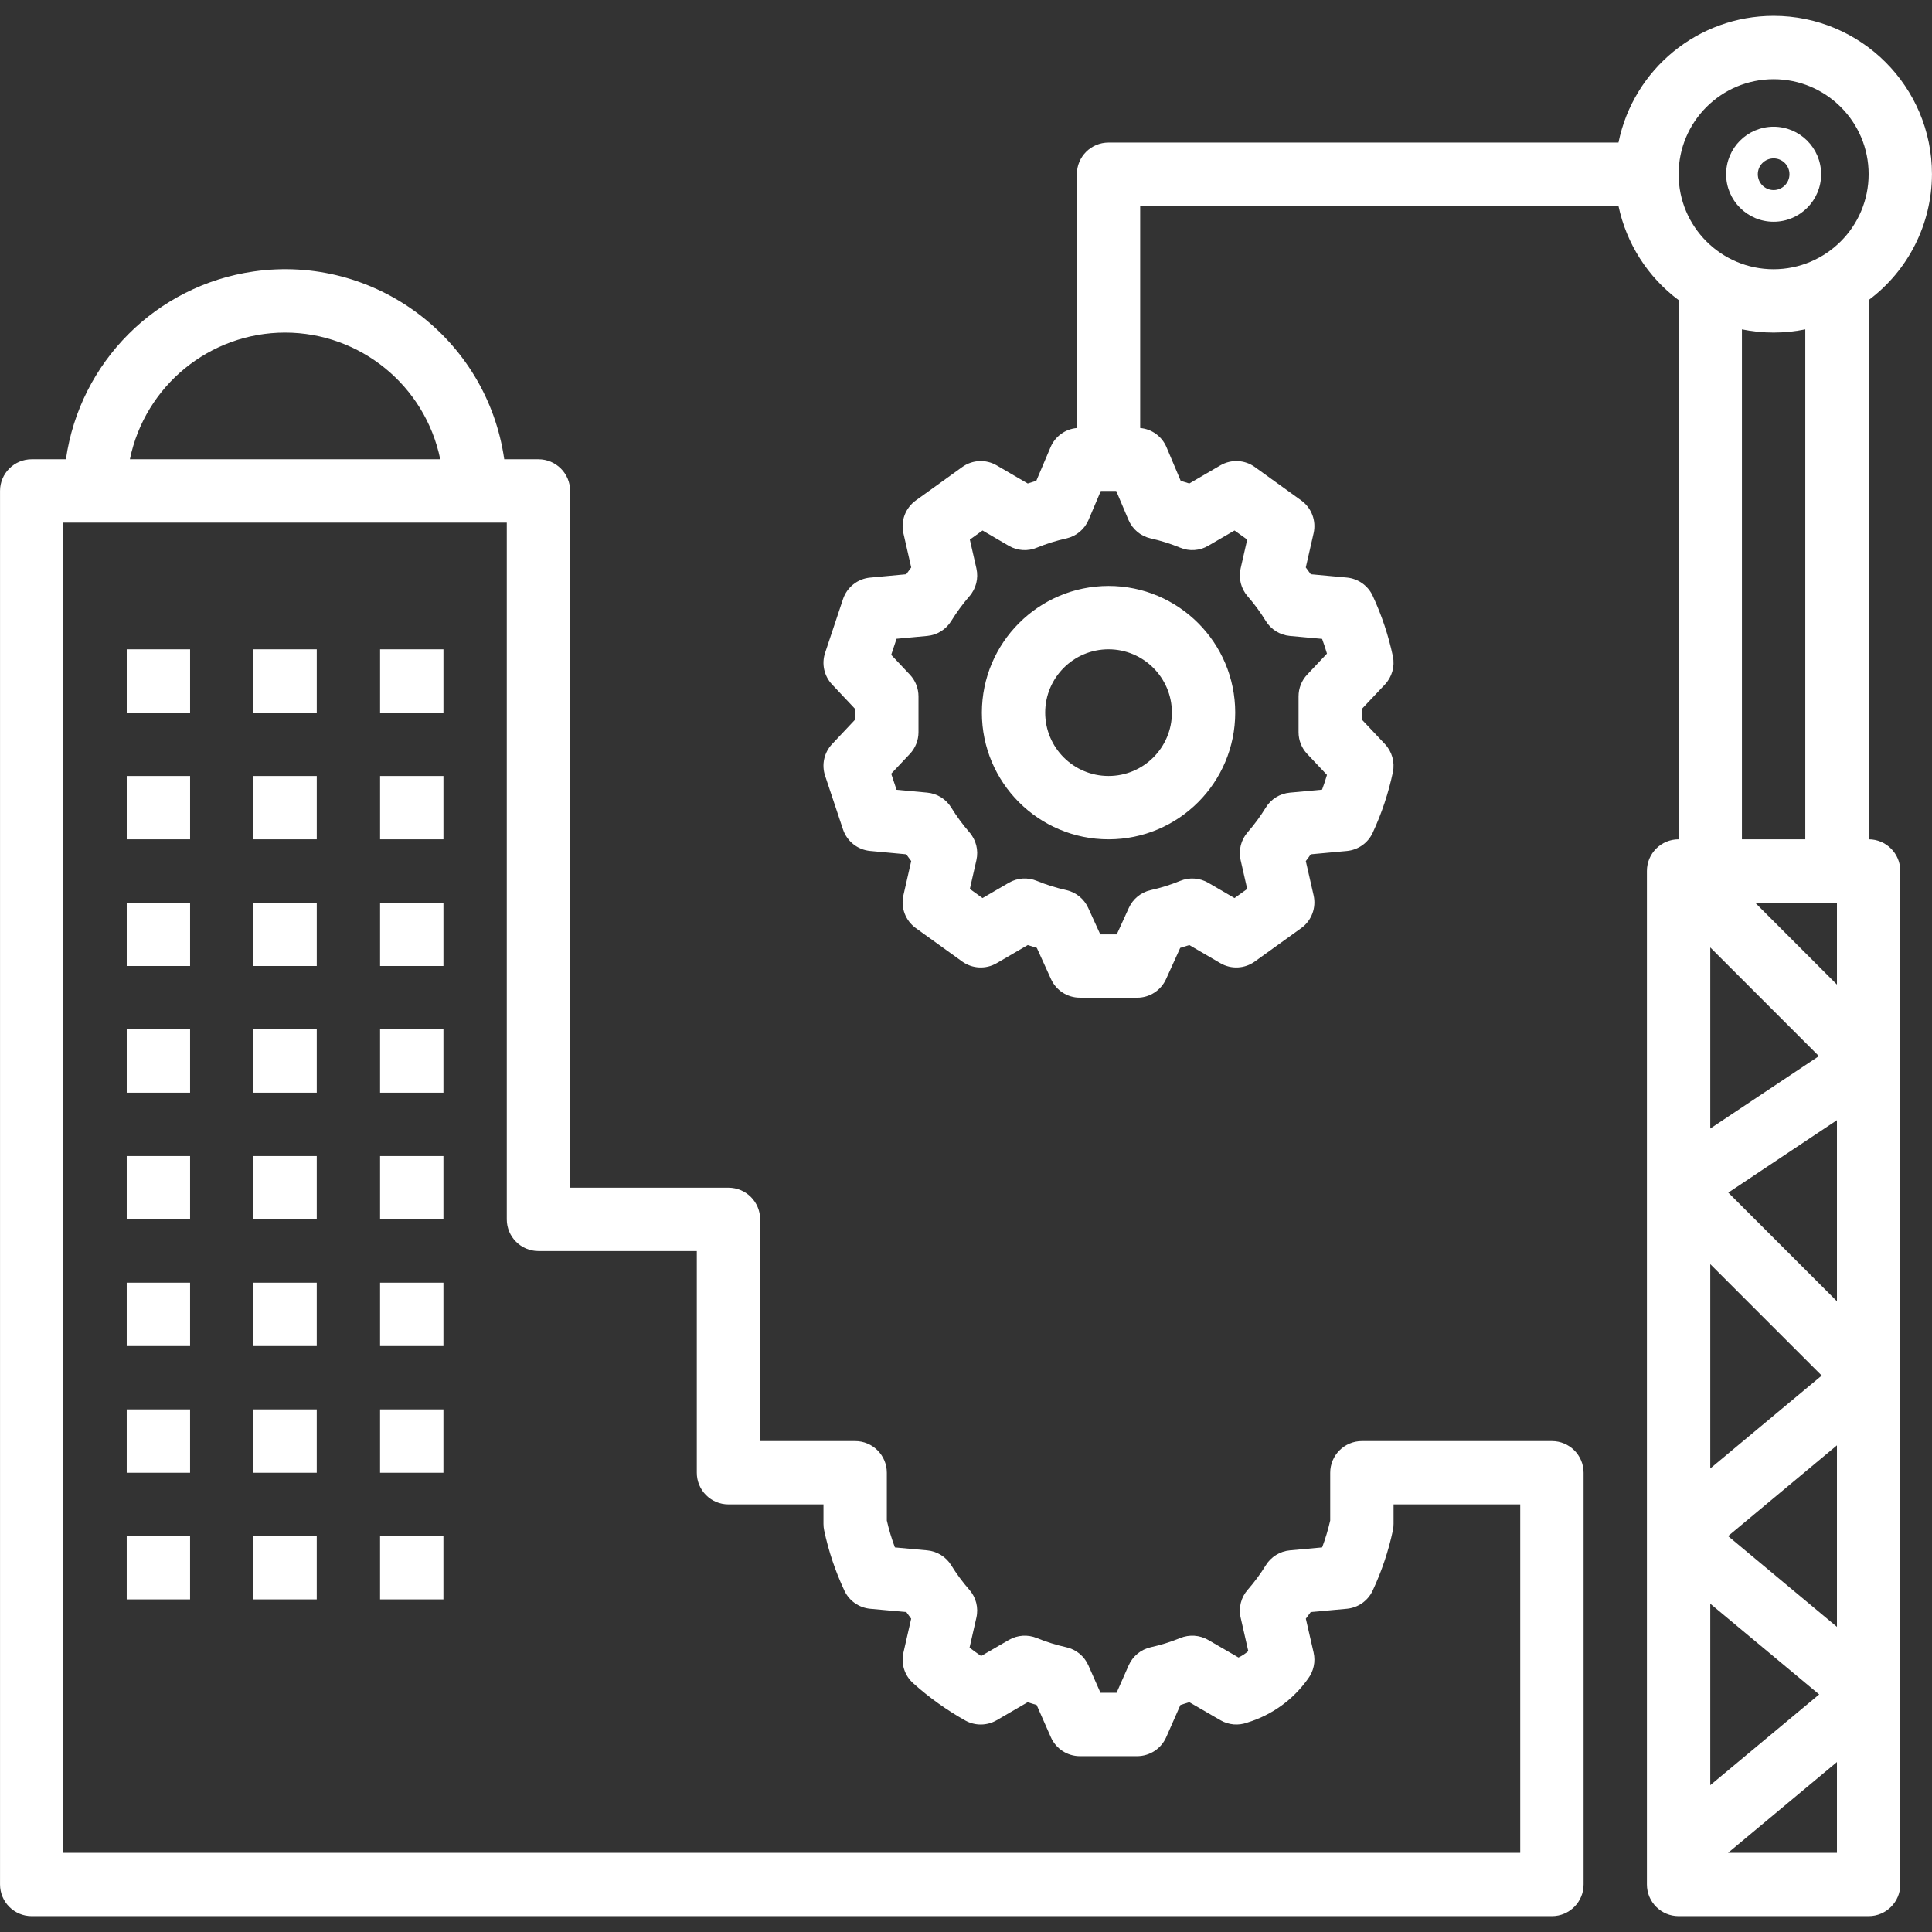 <?xml version="1.0" encoding="UTF-8"?>
<!DOCTYPE svg PUBLIC "-//W3C//DTD SVG 1.0//EN" "http://www.w3.org/TR/2001/REC-SVG-20010904/DTD/svg10.dtd">
<!-- Creator: CorelDRAW 2018 (64-Bit) -->
<svg xmlns="http://www.w3.org/2000/svg" xml:space="preserve" width="512px" height="512px" version="1.0" style="shape-rendering:geometricPrecision; text-rendering:geometricPrecision; image-rendering:optimizeQuality; fill-rule:evenodd; clip-rule:evenodd"
viewBox="0 0 512000 512000"
 xmlns:xlink="http://www.w3.org/1999/xlink">
 <rect x="0" y="0" width="512000" height="512000" fill="#333333" stroke="none"/>
 <defs>
  <style type="text/css">
   <![CDATA[
    .fil0 {fill:white}
   ]]>
  </style>
 </defs>
 <g id="Layer_x0020_1">
  <path class="fil0" d="M470030 33580c-6950,0 -12590,5640 -12590,12590 0,6950 5640,12590 12590,12590 6950,0 12590,-5640 12590,-12590 -10,-6950 -5640,-12580 -12590,-12590zm25180 188850l0 -142900c10530,-7860 16740,-20220 16780,-33360 0,-23180 -18790,-41970 -41970,-41970 -19930,10 -37120,14040 -41110,33580l-135140 0c-4640,0 -8390,3750 -8390,8390l0 67260c-3060,270 -5720,2190 -6940,5000l-3810 8990c-770,230 -1520,460 -2270,710l-8230 -4800c-2860,-1670 -6440,-1500 -9130,440l-12310 8860c-2730,1970 -4030,5380 -3280,8670l2070 9080c-450,590 -890,1190 -1320,1800l-9560 890c-3310,300 -6130,2530 -7190,5690l-4740 14220c-990,2930 -280,6170 1850,8420l6100 6480 0 2820 -6100 6480c-2130,2250 -2840,5490 -1850,8420l4740 14220c1060,3150 3880,5390 7190,5690l9560 890c430,610 870,1210 1320,1790l-2070 9090c-740,3280 550,6700 3280,8670l12300 8860c2690,1940 6270,2110 9140,440l8230 -4800c790,260 1590,510 2410,750l3760 8280c1360,2990 4350,4920 7640,4910l15200 10c3290,0 6280,-1930 7640,-4920l3760 -8280c820,-240 1620,-490 2410,-750l8230 4800c2860,1670 6440,1500 9130,-440l12310 -8860c2730,-1970 4020,-5390 3270,-8670l-2070 -9090c460,-580 900,-1180 1320,-1790l9560 -880c2990,-280 5610,-2120 6860,-4850 2380,-5120 4170,-10500 5340,-16020 560,-2690 -230,-5470 -2110,-7470l-6110 -6480 0 -2830 6110 -6470c1880,-2000 2670,-4790 2110,-7470 -1170,-5520 -2960,-10900 -5340,-16020 -1250,-2720 -3870,-4570 -6860,-4850l-9560 -880c-430,-610 -870,-1210 -1320,-1800l2070 -9080c750,-3290 -540,-6700 -3270,-8670l-12300 -8860c-2690,-1940 -6270,-2110 -9140,-440l-8230 4800c-750,-250 -1510,-480 -2280,-710l-3800 -8990c-1220,-2810 -3880,-4730 -6940,-5000l0 -58870 126750 0c2100,9990 7760,18860 15940,24970l0 142900c-4640,0 -8400,3760 -8400,8390l0 268580c0,4640 3760,8400 8400,8400l50360 0c4630,0 8390,-3760 8390,-8400l0 -268580c0,-4630 -3760,-8390 -8390,-8390zm-190310 -79760l0 0c2680,600 5300,1420 7840,2460 2430,1020 5190,840 7460,-500l6960 -4050 3360 2410 -1740 7650c-600,2630 100,5380 1870,7400 1780,2040 3390,4220 4800,6530 1380,2250 3750,3720 6380,3960l8540 780c480,1310 910,2610 1290,3910l-5250 5570c-1470,1550 -2280,3610 -2280,5750l0 9500c0,2140 810,4200 2280,5750l5250 5570c-380,1300 -810,2600 -1300,3910l-8540 790c-2630,240 -4990,1700 -6370,3950 -1420,2310 -3020,4490 -4800,6530 -1770,2020 -2470,4770 -1870,7400l1740 7640 -3360 2420 -6960 -4050c-2270,-1320 -5030,-1510 -7460,-500 -2540,1040 -5160,1860 -7840,2450 -2550,590 -4670,2330 -5750,4710l-3190 7000 -4380 0 -3190 -7000c-1080,-2380 -3210,-4120 -5750,-4710 -2680,-590 -5310,-1410 -7850,-2450 -2420,-1010 -5180,-830 -7450,500l-6960 4050 -3360 -2420 1740 -7640c600,-2630 -100,-5380 -1880,-7400 -1770,-2040 -3370,-4220 -4790,-6530 -1380,-2250 -3750,-3720 -6380,-3960l-8110 -750 -1420 -4260 4950 -5250c1460,-1550 2280,-3610 2280,-5750l0 -9490c0,-2150 -820,-4210 -2280,-5760l-4950 -5250 1420 -4260 8110 -750c2630,-240 5000,-1710 6380,-3960 1420,-2300 3020,-4490 4790,-6530 1780,-2020 2480,-4770 1880,-7400l-1740 -7640 3360 -2420 6960 4060c2260,1330 5030,1510 7450,490 2540,-1040 5170,-1860 7850,-2450 2620,-610 4790,-2430 5840,-4910l3250 -7670 4080 0 3250 7670c1050,2480 3220,4300 5840,4900zm181910 348340l-28850 0 28850 -24050 0 24050zm-33570 -17920l0 -48090 28860 24040 -28860 24050zm33570 -41960l-28850 -24050 28850 -24050 0 48100zm-33570 -41970l0 -54150 29530 29530 -29530 24620zm33570 -44310l-28790 -28790 28790 -19200 0 47990zm-33570 -45780l0 -47990 28790 28800 -28790 19190zm33570 -38150l-21700 -21710 21700 0 0 21710zm-25180 -38490l0 -135140c5540,1130 11250,1130 16790,0l0 135140 -16790 0zm8400 -151080c-13910,0 -25180,-11270 -25180,-25180 0,-13910 11270,-25180 25180,-25180 13900,0 25180,11270 25180,25180 -20,13900 -11280,25160 -25180,25180zm-58760 310550l-50350 0c-4640,0 -8400,3760 -8400,8390l0 12660c-550,2420 -1270,4810 -2140,7130l-8550 780c-2620,240 -4980,1700 -6370,3940 -1410,2290 -3020,4460 -4790,6490 -1790,2020 -2490,4790 -1880,7420l2020 8860c-790,670 -1650,1240 -2590,1690l-8040 -4660c-2260,-1310 -5000,-1490 -7420,-500 -2540,1040 -5170,1860 -7850,2450 -2580,590 -4730,2370 -5800,4790l-3210 7270 -4260 0 -3210 -7270c-1070,-2420 -3220,-4200 -5800,-4790 -2680,-590 -5310,-1410 -7850,-2450 -2420,-990 -5160,-810 -7420,500l-7350 4260c-1040,-710 -2070,-1440 -3070,-2210l1810 -7940c610,-2630 -90,-5400 -1880,-7420 -1770,-2030 -3380,-4200 -4790,-6490 -1390,-2240 -3750,-3700 -6370,-3940l-8550 -780c-870,-2320 -1590,-4710 -2140,-7130l0 -12660c0,-4630 -3760,-8390 -8390,-8390l-25180 0 0 -58750c0,-4640 -3760,-8400 -8400,-8400l-41960 0 0 -184650c0,-4630 -3760,-8390 -8400,-8390l-9060 0c-4590,-32080 -34320,-54360 -66400,-49770 -25800,3700 -46070,23970 -49760,49770l-9070 0c-4640,0 -8390,3760 -8390,8390l0 369300c0,4640 3750,8400 8390,8400l402870 0c4640,0 8400,-3760 8400,-8400l0 -109110c0,-4630 -3760,-8390 -8400,-8390zm-335730 -293760c19940,20 37110,14040 41130,33570l-82250 0c4020,-19530 21190,-33550 41120,-33570zm327340 402870l-386090 0 0 -352510 117510 0 0 184650c0,4630 3760,8390 8390,8390l41970 0 0 58750c0,4640 3750,8390 8390,8390l25180 0 0 5170c0,580 60,1150 180,1720 1170,5500 2970,10850 5350,15940 1260,2710 3870,4560 6850,4830l9570 870c420,600 860,1180 1290,1760l-2050 8980c-690,2970 300,6090 2580,8120 4220,3790 8850,7100 13800,9880 2580,1440 5740,1420 8310,-60l8240 -4790c770,260 1560,510 2370,740l3770 8550c1340,3040 4360,5010 7680,5010l15200 0c3320,-10 6330,-1970 7680,-5010l3770 -8550c800,-230 1590,-480 2360,-740l8250 4780c2170,1260 4790,1480 7140,610 6480,-1970 12120,-6040 16040,-11570 1510,-1990 2070,-4540 1510,-6970l-2060 -8980c440,-580 870,-1160 1300,-1760l9570 -870c2980,-280 5590,-2120 6850,-4830 2380,-5100 4180,-10440 5350,-15940 120,-570 180,-1140 180,-1720l0 -5170 33570 0 0 92330 0 0zm-302160 -67150l16790 0 0 -16780 -16790 0 0 16780zm-33570 0l16790 0 0 -16780 -16790 0 0 16780zm-33570 0l16790 0 0 -16780 -16790 0 0 16780zm67140 -33570l16790 0 0 -16790 -16790 0 0 16790zm-33570 0l16790 0 0 -16790 -16790 0 0 16790zm-33570 0l16790 0 0 -16790 -16790 0 0 16790zm67140 -33570l16790 0 0 -16790 -16790 0 0 16790zm-33570 0l16790 0 0 -16790 -16790 0 0 16790zm-33570 0l16790 0 0 -16790 -16790 0 0 16790zm67140 -33570l16790 0 0 -16790 -16790 0 0 16790zm-33570 0l16790 0 0 -16790 -16790 0 0 16790zm-33570 0l16790 0 0 -16790 -16790 0 0 16790zm67140 -33580l16790 0 0 -16780 -16790 0 0 16780zm-33570 0l16790 0 0 -16780 -16790 0 0 16780zm-33570 0l16790 0 0 -16780 -16790 0 0 16780zm67140 -33570l16790 0 0 -16790 -16790 0 0 16790zm-33570 0l16790 0 0 -16790 -16790 0 0 16790zm-33570 0l16790 0 0 -16790 -16790 0 0 16790zm67140 -33570l16790 0 0 -16790 -16790 0 0 16790zm-33570 0l16790 0 0 -16790 -16790 0 0 16790zm-33570 0l16790 0 0 -16790 -16790 0 0 16790zm67140 -33580l16790 0 0 -16780 -16790 0 0 16780zm-67140 0l16790 0 0 -16780 -16790 0 0 16780zm33570 0l16790 0 0 -16780 -16790 0 0 16780zm226620 -33570c-18530,20 -33550,15040 -33570,33570 0,18550 15030,33580 33570,33580 18540,0 33570,-15030 33570,-33580 0,-18540 -15030,-33570 -33570,-33570zm0 50360c-9270,0 -16790,-7510 -16790,-16790 0,-9270 7520,-16780 16790,-16780 9270,10 16780,7520 16790,16780 0,9280 -7520,16790 -16790,16790zm176260 -155270c-2320,0 -4200,-1880 -4200,-4200 0,-2320 1880,-4200 4200,-4200 2310,0 4190,1880 4190,4200 0,2320 -1880,4190 -4190,4200z"/>
 </g>
</svg>
